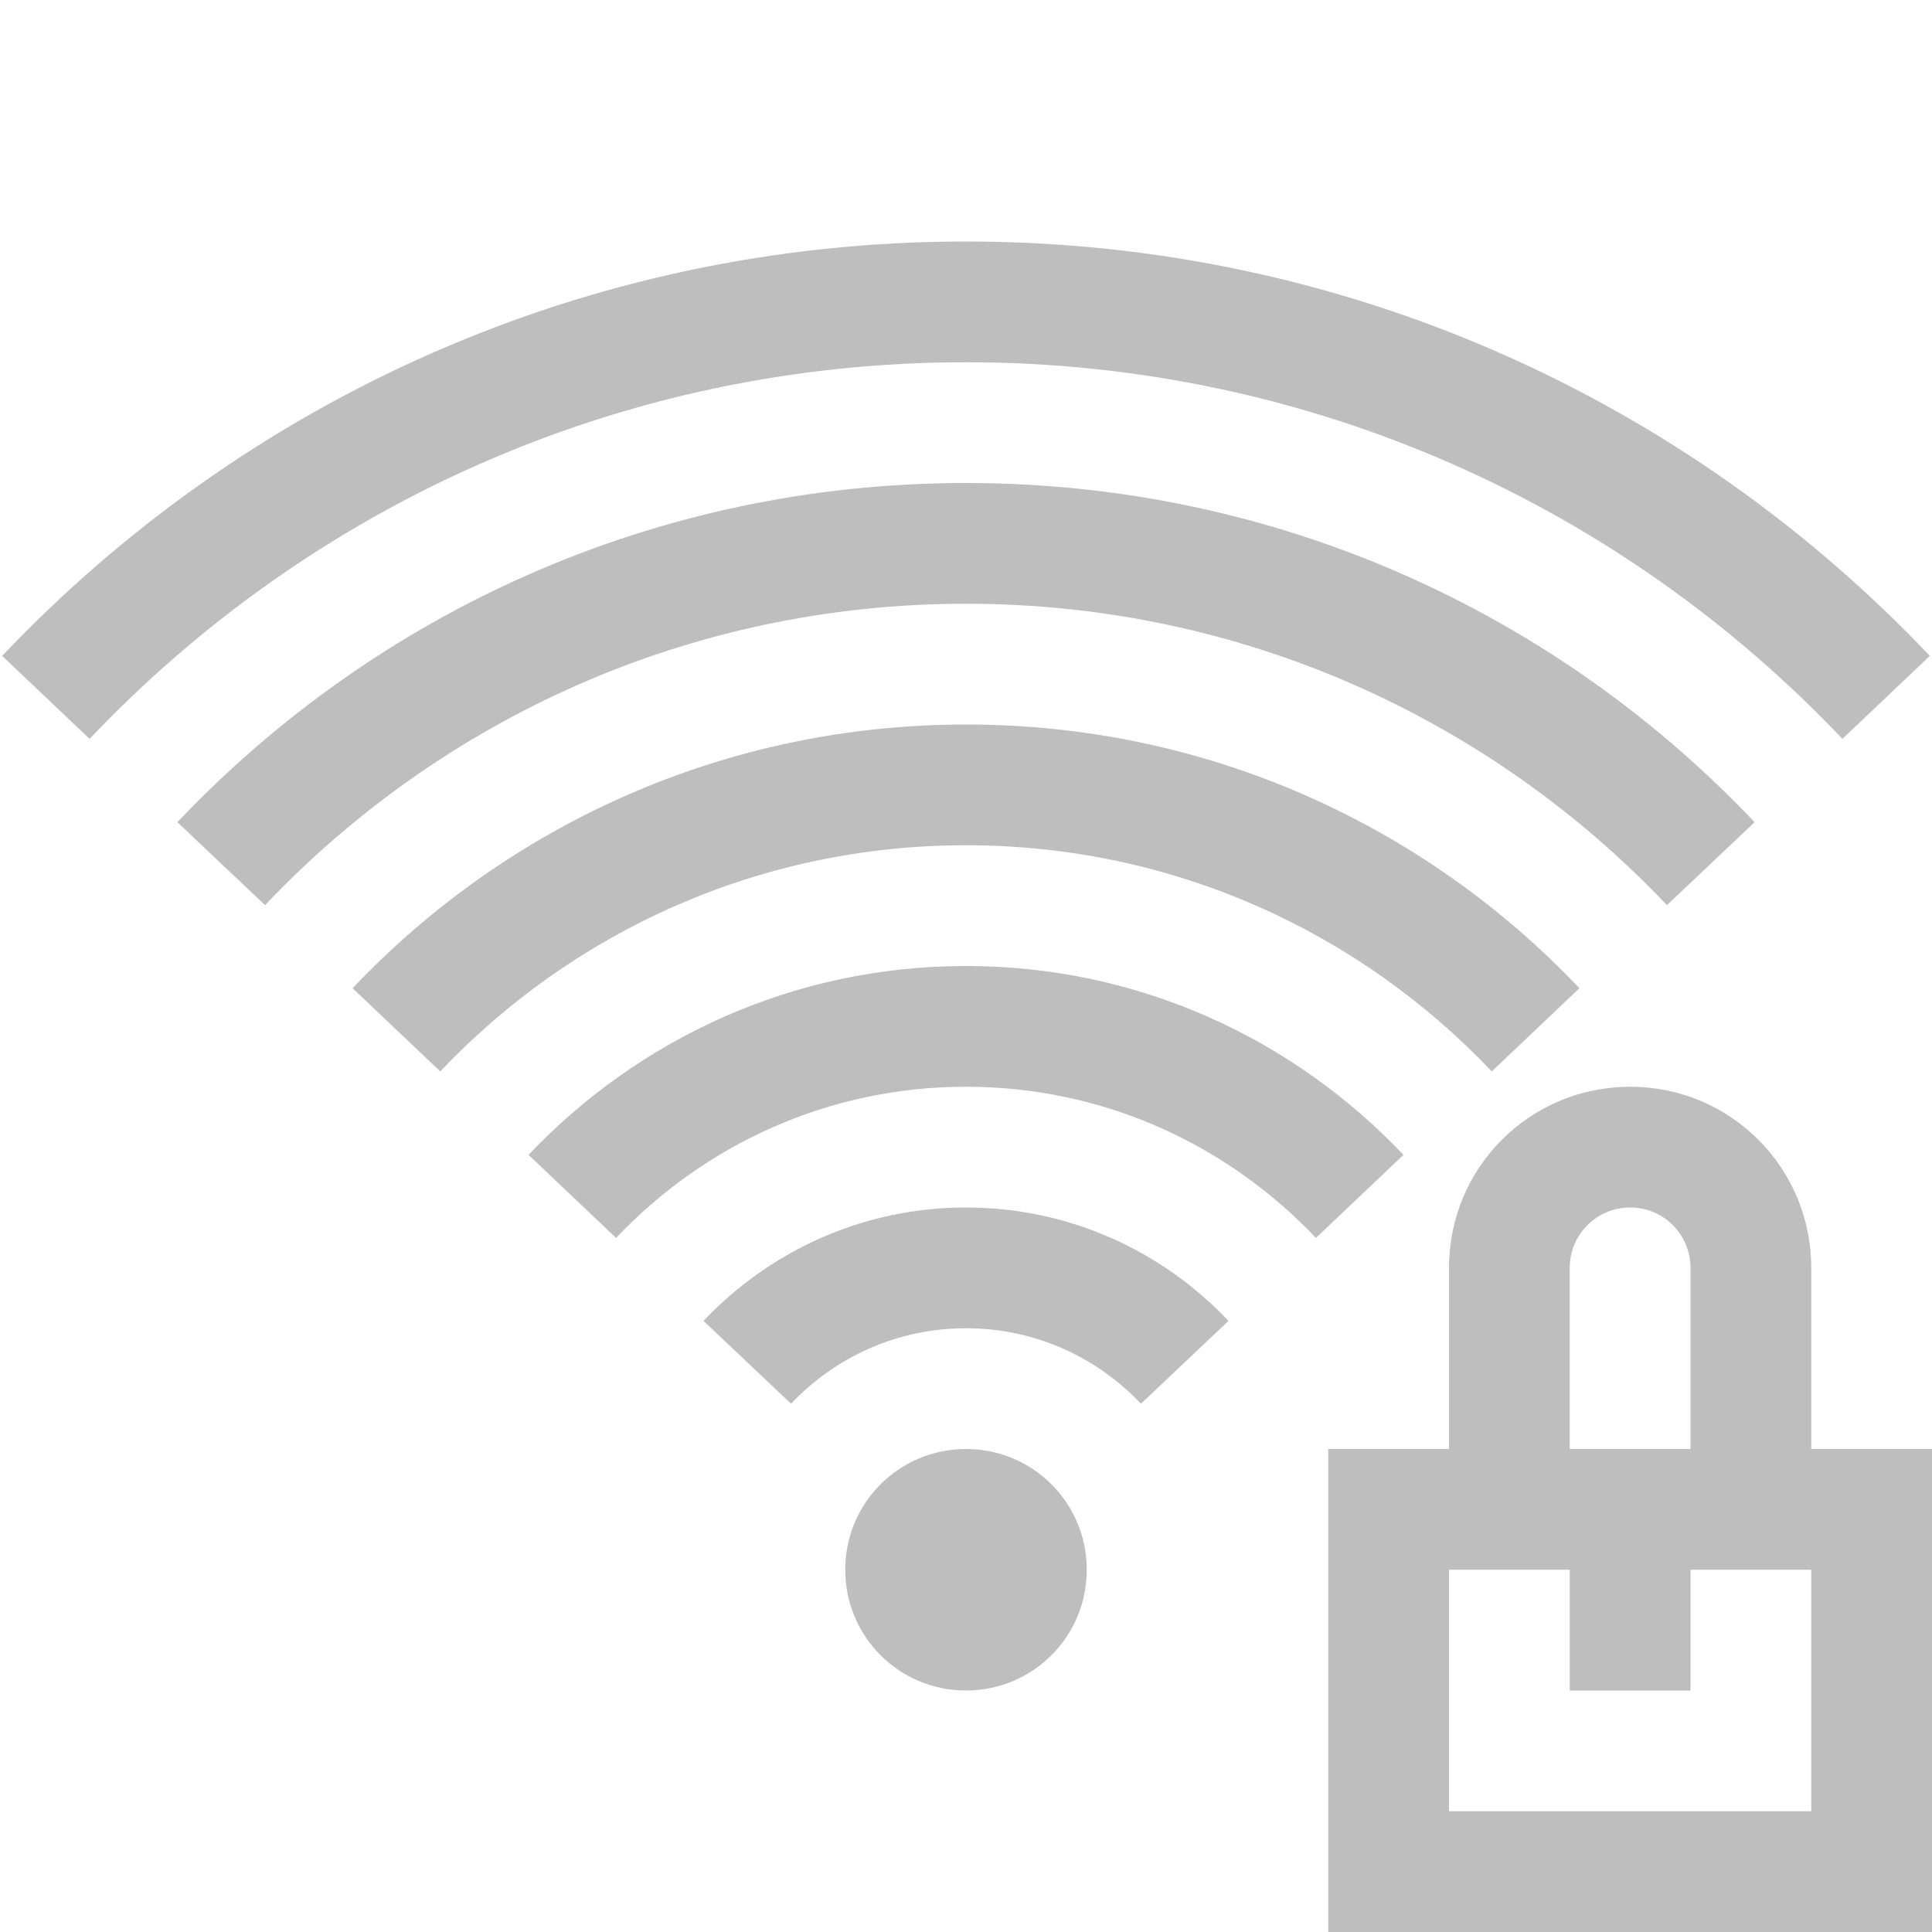 <svg xmlns="http://www.w3.org/2000/svg" xmlns:svg="http://www.w3.org/2000/svg" id="svg2" enable-background="new" version="1.1" viewBox="0 0 16 16"><path color="#000" style="text-decoration-line:none;text-decoration-style:solid;text-decoration-color:#000;isolation:auto;mix-blend-mode:normal;solid-color:#000;solid-opacity:1" id="rect4163" fill="#bebebe" fill-opacity="1" fill-rule="nonzero" stroke="none" stroke-dasharray="none" stroke-dashoffset="0" stroke-linecap="butt" stroke-linejoin="miter" stroke-miterlimit="4" stroke-opacity="1" stroke-width="1" d="M 8 2 C 4.847 2 2.02 3.32 0.018 5.432 L 0.742 6.119 C 2.562 4.2 5.134 3 8 3 C 10.866 3 13.438 4.2 15.258 6.119 L 15.982 5.432 C 13.98 3.32 11.153 2 8 2 z M 8 4 C 5.42 4 3.107 5.081 1.469 6.809 L 2.195 7.496 C 3.651 5.961 5.707 5 8 5 C 10.293 5 12.349 5.961 13.805 7.496 L 14.531 6.809 C 12.893 5.081 10.58 4 8 4 z M 8 6 C 5.994 6 4.194 6.84 2.92 8.184 L 3.646 8.873 C 4.738 7.721 6.28 7 8 7 C 9.72 7 11.262 7.721 12.354 8.873 L 13.08 8.184 C 11.806 6.84 10.006 6 8 6 z M 8 8 C 6.567 8 5.287 8.605 4.377 9.564 L 5.102 10.252 C 5.83 9.484 6.853 9 8 9 C 9.147 9 10.17 9.484 10.898 10.252 L 11.623 9.564 C 10.713 8.605 9.433 8 8 8 z M 8 10 C 7.14 10 6.372 10.363 5.826 10.939 L 6.551 11.625 C 6.915 11.241 7.427 11 8 11 C 8.573 11 9.085 11.241 9.449 11.625 L 10.174 10.939 C 9.628 10.363 8.86 10 8 10 z M 8 12 C 7.446 12 7 12.446 7 13 C 7 13.554 7.446 14 8 14 C 8.554 14 9 13.554 9 13 C 9 12.446 8.554 12 8 12 z" clip-rule="nonzero" color-interpolation="sRGB" color-interpolation-filters="linearRGB" color-rendering="auto" display="inline" enable-background="accumulate" image-rendering="auto" opacity="1" overflow="visible" shape-rendering="auto" text-decoration="none" text-rendering="auto" visibility="visible"/><path id="rect4147" fill="#bebebe" fill-opacity="1" stroke="none" stroke-dasharray="none" stroke-dashoffset="0" stroke-linecap="butt" stroke-linejoin="miter" stroke-miterlimit="4" stroke-opacity="1" stroke-width="3.567" d="M 13.5 9 C 12.669 9 12 9.669 12 10.5 L 12 12 L 11 12 L 11 16 L 16 16 L 16 12 L 15 12 L 15 10.5 C 15 9.669 14.331 9 13.5 9 z M 13.5 10 C 13.777 10 14 10.223 14 10.5 L 14 12 L 13 12 L 13 10.5 C 13 10.223 13.223 10 13.5 10 z M 12 13 L 12.092 13 L 13 13 L 13 14 L 14 14 L 14 13 L 14.908 13 L 15 13 L 15 15 L 12 15 L 12 13 z" opacity="1"/></svg>